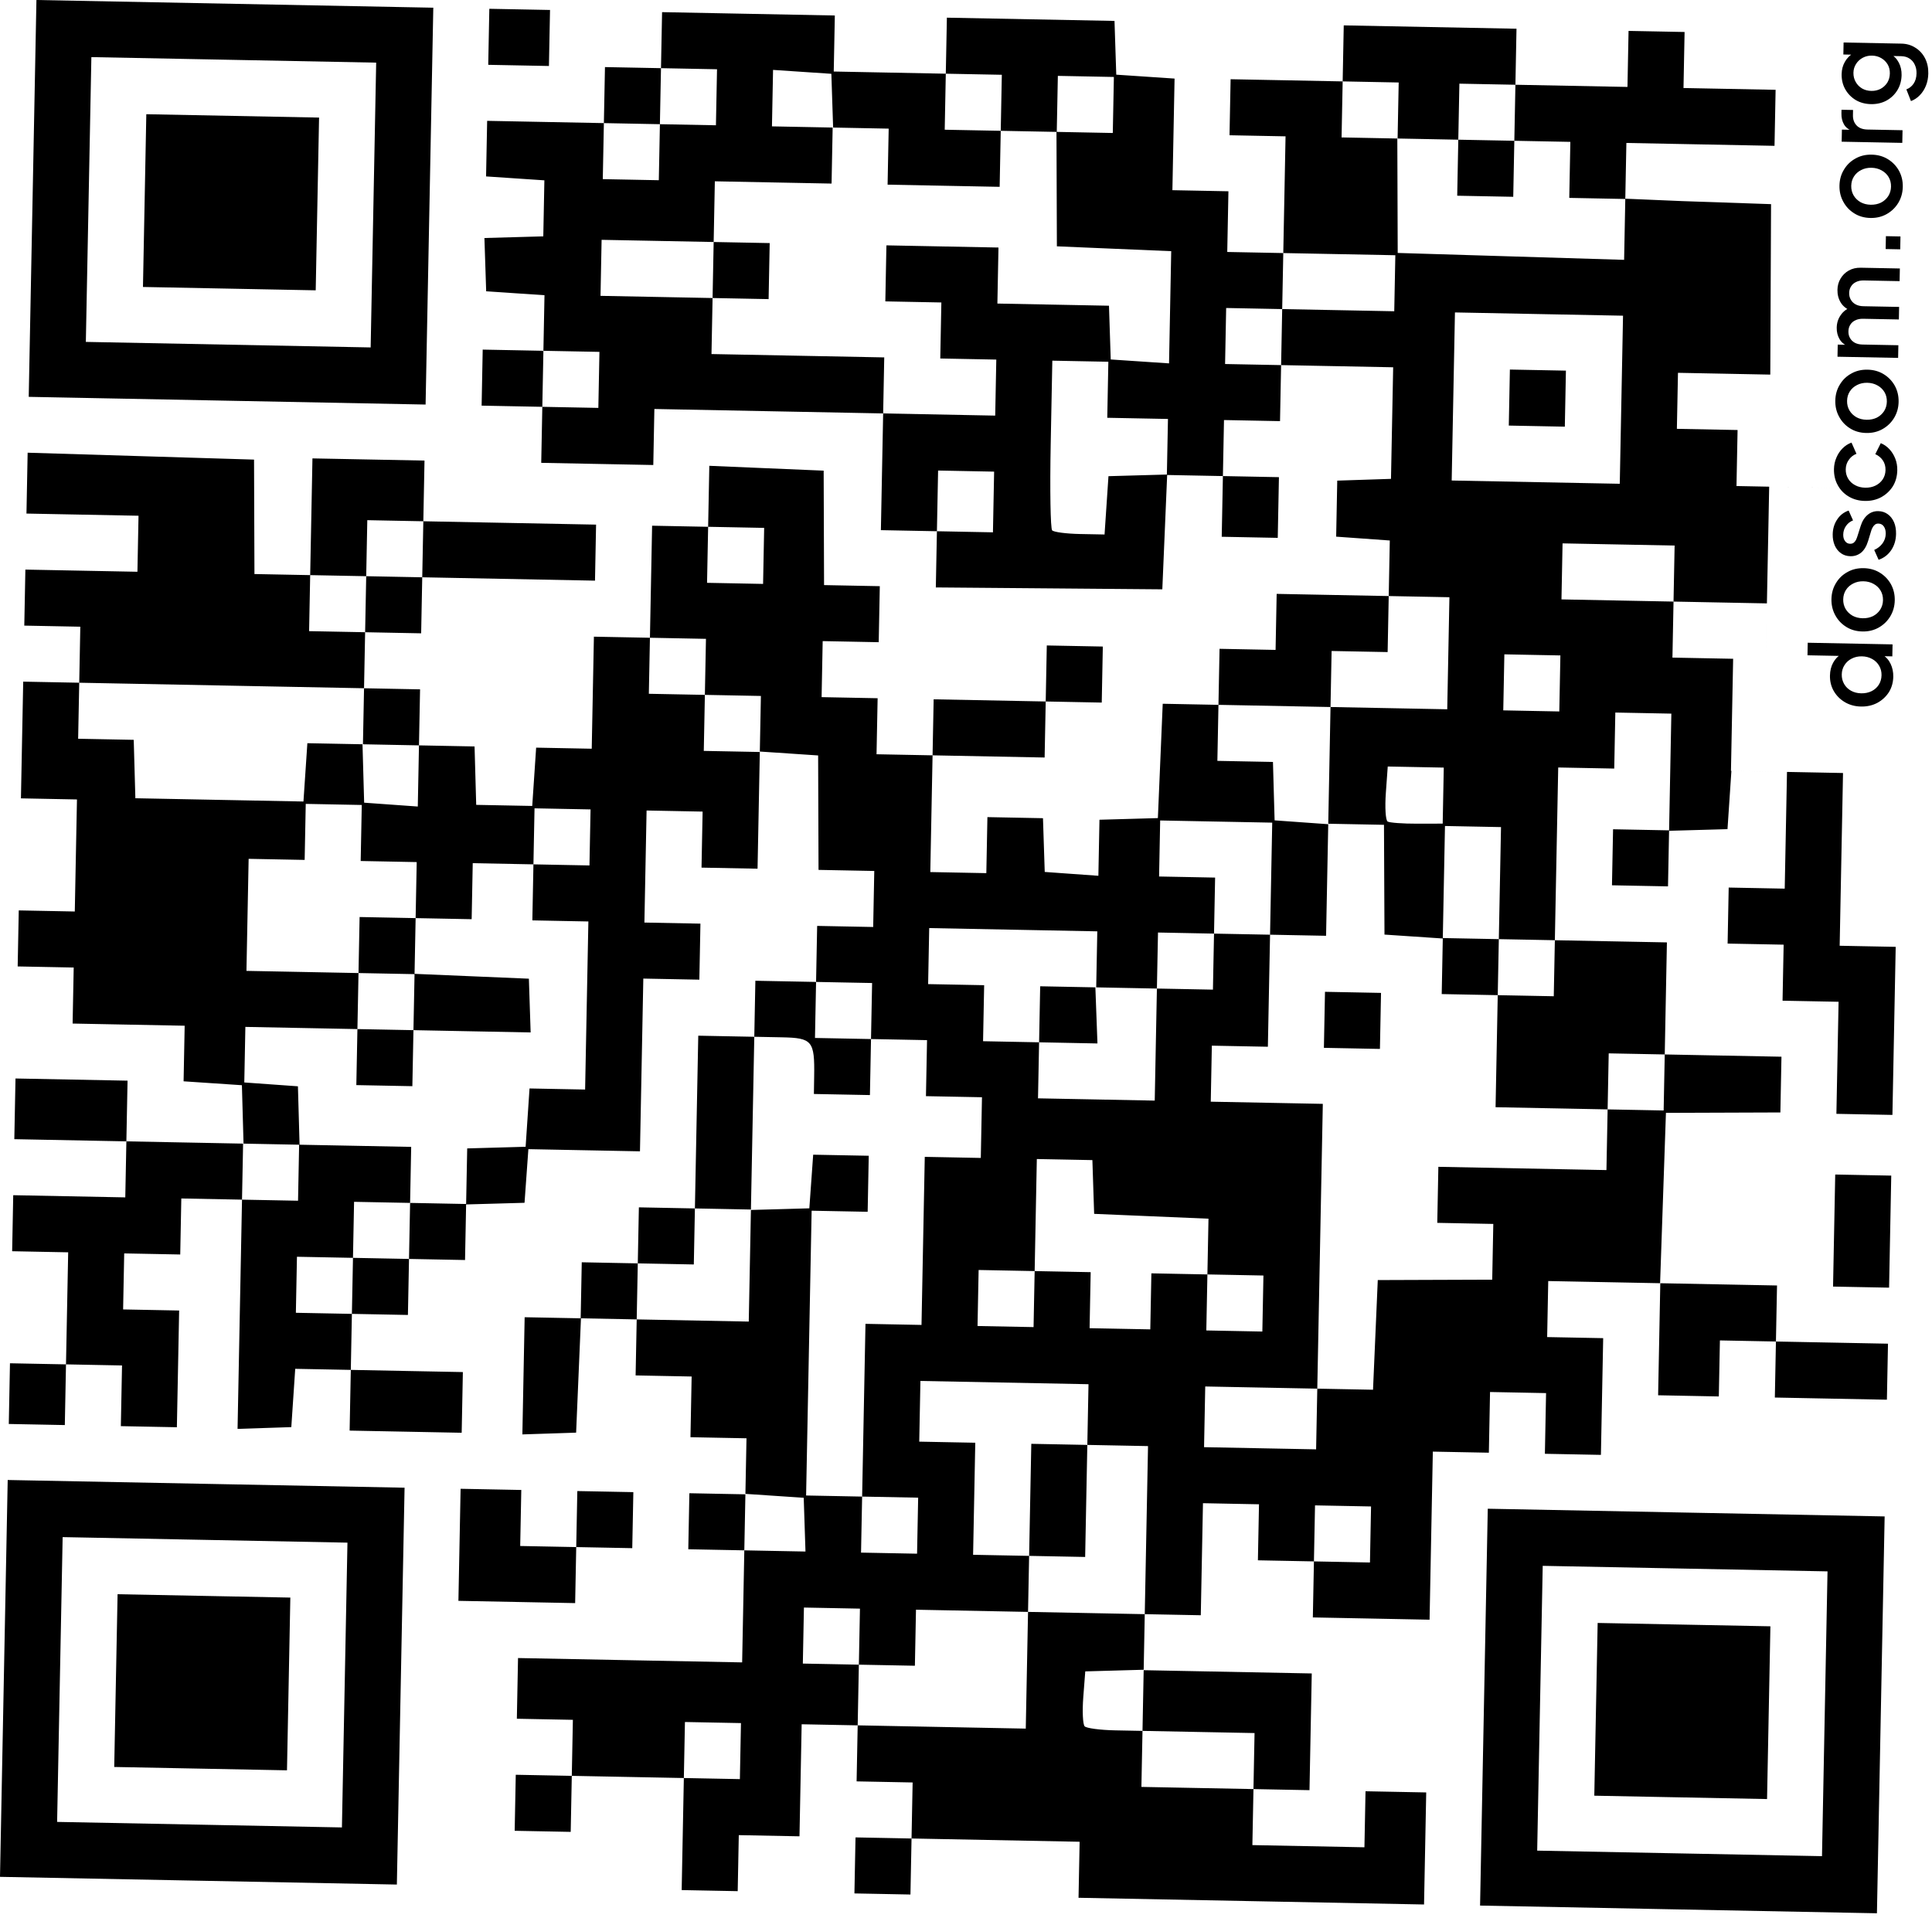 <svg width="282" height="280" viewBox="0 0 282 280" fill="none" xmlns="http://www.w3.org/2000/svg">
<path fill-rule="evenodd" clip-rule="evenodd" d="M28.964 274.524L57.927 275.087L58.489 246.123L59.052 217.159L30.088 216.597L1.124 216.035L0.562 244.998L0 273.962L28.964 274.524ZM5.372 207.936L9.461 208.016L9.547 203.586L9.633 199.156L13.722 199.236L17.811 199.315L17.725 203.745L17.639 208.174L21.728 208.254L25.817 208.333L25.983 199.814L26.148 191.296L22.059 191.216L17.97 191.137L18.049 187.048L18.129 182.959L22.218 183.038L26.307 183.118L26.386 179.029L26.465 174.94L30.895 175.026L35.325 175.112L35 191.842L34.675 208.573L38.598 208.445L42.52 208.316L42.806 204.061L43.091 199.806L47.148 199.884L51.205 199.963L51.118 204.393L51.032 208.823L59.211 208.981L67.388 209.14L67.475 204.71L67.561 200.281L59.383 200.122L51.205 199.963L51.284 195.874L51.363 191.785L55.452 191.864L59.541 191.944L59.621 187.855L59.7 183.766L63.789 183.845L67.878 183.925L67.957 179.868L68.035 175.811L72.299 175.692L76.562 175.571L76.843 171.657L77.123 167.742L85.267 167.9L93.411 168.058L93.656 155.45L93.9 142.843L97.989 142.922L102.078 143.001L102.158 138.912L102.237 134.823L98.148 134.744L94.059 134.665L94.218 126.487L94.377 118.309L98.466 118.388L102.555 118.468L102.475 122.557L102.396 126.646L106.485 126.725L110.574 126.804L110.74 118.253L110.906 109.702L115.161 109.987L119.417 110.273L119.446 118.625L119.475 126.977L123.543 127.056L127.611 127.135L127.532 131.224L127.452 135.313L123.363 135.234L119.274 135.154L119.195 139.243L119.116 143.332L114.686 143.246L110.256 143.16L110.177 147.249L110.098 151.338L106.009 151.259L101.92 151.179L101.675 163.787L101.43 176.395L97.341 176.315L93.252 176.236L93.173 180.325L93.093 184.414L89.004 184.335L84.915 184.255L84.836 188.344L84.757 192.433L80.668 192.354L76.579 192.275L76.413 200.827L76.247 209.38L80.169 209.252L84.092 209.123L84.445 200.779L84.799 192.434L88.867 192.513L92.935 192.592L92.855 196.681L92.776 200.77L96.865 200.849L100.954 200.929L100.868 205.359L100.782 209.788L104.871 209.868L108.96 209.947L108.88 214.036L108.801 218.125L104.712 218.046L100.623 217.966L100.544 222.055L100.464 226.144L104.553 226.224L108.642 226.303L108.484 234.481L108.325 242.659L91.969 242.341L75.613 242.024L75.527 246.454L75.441 250.883L79.53 250.963L83.619 251.042L83.54 255.131L83.46 259.22L79.371 259.141L75.282 259.061L75.203 263.15L75.124 267.239L79.213 267.319L83.302 267.398L83.381 263.309L83.46 259.22L91.638 259.379L99.816 259.538L99.657 267.716L99.499 275.894L103.588 275.973L107.677 276.052L107.756 271.963L107.835 267.874L112.265 267.96L116.695 268.046L116.854 259.868L117.012 251.69L121.101 251.77L125.19 251.849L125.111 255.938L125.032 260.027L129.121 260.106L133.21 260.186L133.13 264.275L133.051 268.364L128.962 268.284L124.873 268.205L124.793 272.294L124.714 276.383L128.803 276.462L132.892 276.542L132.971 272.453L133.051 268.364L145.318 268.602L157.585 268.84L157.505 272.929L157.426 277.018L182.641 277.507L207.857 277.997L208.016 269.819L208.174 261.641L203.745 261.555L199.315 261.469L199.236 265.558L199.156 269.647L190.978 269.488L182.8 269.329L182.88 265.24L182.959 261.151L187.048 261.231L191.137 261.31L191.302 252.792L191.468 244.273L179.201 244.035L166.934 243.797L167.013 239.708L167.092 235.619L171.181 235.698L175.27 235.777L175.429 227.599L175.588 219.421L179.677 219.501L183.766 219.58L183.687 223.669L183.607 227.758L187.696 227.837L191.785 227.917L191.706 232.006L191.626 236.095L200.145 236.26L208.664 236.426L208.902 224.159L209.14 211.892L213.229 211.971L217.318 212.05L217.404 207.621L217.49 203.191L221.579 203.27L225.668 203.35L225.582 207.779L225.496 212.209L229.585 212.288L233.674 212.368L233.839 203.849L234.005 195.33L229.916 195.251L225.827 195.172L225.906 191.083L225.985 186.994L234.163 187.152L242.341 187.311L242.183 195.489L242.024 203.667L246.454 203.753L250.883 203.839L250.963 199.75L251.042 195.661L255.131 195.74L259.22 195.82L259.141 199.909L259.061 203.998L267.239 204.157L275.417 204.315L275.497 200.226L275.576 196.137L267.398 195.979L259.22 195.82L259.299 191.731L259.379 187.642L250.844 187.476L242.311 187.311L242.738 174.877L243.165 162.443L251.517 162.414L259.869 162.384L259.948 158.316L260.027 154.248L251.508 154.083L242.99 153.918L243.148 145.74L243.307 137.562L235.129 137.403L226.951 137.244L227.196 124.637L227.441 112.029L231.53 112.108L235.619 112.188L235.698 108.099L235.777 104.01L239.866 104.089L243.955 104.168L243.79 112.687L243.625 121.206L239.536 121.126L235.447 121.047L235.367 125.136L235.288 129.225L239.377 129.304L243.466 129.384L243.545 125.328L243.623 121.271L247.887 121.151L252.15 121.03L252.436 116.775L252.721 112.52L256.778 112.598L260.834 112.677L260.669 121.196L260.503 129.715L256.414 129.635L252.325 129.556L252.246 133.645L252.167 137.734L256.256 137.813L260.345 137.893L260.265 141.982L260.186 146.071L264.275 146.15L268.364 146.229L268.205 154.407L268.046 162.585L272.135 162.665L276.224 162.744L276.462 150.477L276.701 138.21L272.612 138.131L268.523 138.051L268.767 125.444L269.012 112.836L264.923 112.756L260.834 112.677L256.745 112.598L252.656 112.518L252.894 100.251L252.974 96.162L248.544 96.076L244.114 95.99L244.193 91.901L244.273 87.812L252.792 87.978L257.903 88.077L257.823 92.166L257.744 96.255L257.982 83.988L258.234 71.04L273.908 71.344L269.819 71.264L269.647 80.124L265.558 80.045L258.062 79.899L258.2 72.743L258.234 71.04L256.871 71.013L253.463 70.947L253.542 66.858L253.622 62.769L249.192 62.683L244.762 62.597L244.842 58.508L244.921 54.419L249.366 54.505L258.396 54.681L258.452 42.24L258.507 29.799L245.578 29.356L237.233 29.003L237.312 24.935L237.391 20.867L245.91 21.032L259.013 21.287L259.093 17.198L259.172 13.109L250.158 12.934L245.728 12.848L245.807 8.759L245.887 4.67L241.798 4.59L237.709 4.511L237.629 8.6L237.55 12.689L229.372 12.53L221.194 12.371L221.273 8.282L221.353 4.193L208.745 3.949L196.137 3.704L196.058 7.793L195.979 11.882L187.801 11.723L179.623 11.565L179.543 15.653L179.464 19.742L183.553 19.822L187.642 19.901L187.477 28.42L187.311 36.939L183.222 36.859L179.133 36.78L179.219 32.35L179.305 27.921L175.216 27.841L171.127 27.762L171.285 19.616L171.443 11.47L167.188 11.185L162.933 10.9L162.804 6.977L162.676 3.054L150.443 2.817L138.21 2.58L138.131 6.669L138.051 10.758L129.873 10.599L121.695 10.44L121.775 6.351L121.854 2.262L109.246 2.017L96.639 1.773L96.559 5.862L96.48 9.951L92.391 9.871L88.302 9.792L88.223 13.881L88.143 17.97L79.624 17.805L71.106 17.639L71.027 21.695L70.948 25.752L75.204 26.037L79.459 26.323L79.38 30.412L79.3 34.501L75.004 34.622L70.708 34.742L70.836 38.631L70.964 42.52L75.219 42.806L79.475 43.091L79.396 47.148L79.317 51.205L74.887 51.118L70.457 51.032L70.378 55.121L70.299 59.211L74.728 59.297L79.158 59.383L79.079 63.471L78.999 67.56L87.177 67.719L95.356 67.878L95.435 63.789L95.514 59.7L112.211 60.024L128.908 60.348L128.742 68.867L128.577 77.386L132.666 77.465L136.755 77.544L136.675 81.646L136.596 85.747L153.126 85.885L169.655 86.023L170.009 77.679L170.362 69.334L174.43 69.413L178.498 69.492L178.412 73.922L178.326 78.351L182.415 78.431L186.504 78.51L186.59 74.08L186.676 69.651L182.587 69.571L178.498 69.492L178.578 65.403L178.657 61.314L182.746 61.393L186.835 61.473L186.914 57.384L186.994 53.295L195.172 53.453L203.35 53.612L203.192 61.756L203.033 69.9L199.111 70.028L195.188 70.157L195.109 74.246L195.03 78.335L198.944 78.615L202.859 78.896L202.78 82.951L202.701 87.005L194.523 86.847L186.345 86.688L186.266 90.777L186.187 94.866L182.098 94.787L178.009 94.707L177.929 98.796L177.85 102.885L173.782 102.806L169.714 102.727L169.361 111.072L169.007 119.417L164.744 119.537L160.481 119.657L160.401 123.748L160.322 127.838L156.407 127.558L152.492 127.277L152.364 123.354L152.236 119.432L148.181 119.353L144.126 119.274L144.047 123.363L143.967 127.452L139.878 127.373L135.789 127.294L135.955 118.775L136.12 110.256L144.298 110.415L152.476 110.574L152.555 106.485L152.635 102.396L156.724 102.475L160.813 102.555L160.892 98.466L160.971 94.376L156.882 94.297L152.793 94.218L152.714 98.307L152.635 102.396L144.457 102.237L136.279 102.078L136.199 106.167L136.12 110.256L132.031 110.177L127.942 110.098L128.021 106.009L128.101 101.92L124.012 101.84L119.923 101.761L120.002 97.672L120.081 93.583L124.17 93.662L128.259 93.742L128.339 89.653L128.418 85.564L124.35 85.485L120.282 85.406L120.253 77.054L120.224 68.701L111.879 68.348L103.534 67.994L103.448 72.445L103.361 76.896L99.272 76.817L95.183 76.737L95.025 84.915L94.866 93.093L90.777 93.014L86.688 92.935L86.529 101.113L86.371 109.291L82.314 109.212L78.257 109.133L77.972 113.389L77.686 117.644L73.597 117.565L69.508 117.485L69.388 113.222L69.268 108.959L65.211 108.88L61.155 108.801L61.234 104.712L61.314 100.623L57.225 100.544L53.136 100.464L53.215 96.375L53.295 92.286L57.384 92.366L61.473 92.445L61.552 88.356L61.631 84.267L74.239 84.512L86.847 84.757L86.926 80.668L87.005 76.579L74.398 76.334L61.79 76.089L61.876 71.659L61.962 67.23L53.784 67.071L45.606 66.912L45.441 75.431L45.275 83.95L41.208 83.871L37.14 83.792L37.11 75.44L37.081 67.088L20.558 66.584L4.035 66.081L3.949 70.523L3.863 74.965L12.041 75.124L20.219 75.282L20.139 79.371L20.06 83.46L11.882 83.302L3.704 83.143L3.625 87.232L3.545 91.321L7.634 91.4L11.723 91.48L11.644 95.569L11.565 99.657L7.476 99.578L3.387 99.499L3.221 108.017L3.056 116.536L7.145 116.616L11.234 116.695L11.075 124.873L10.916 133.051L6.827 132.971L2.738 132.892L2.659 136.981L2.58 141.07L6.669 141.149L10.758 141.229L10.678 145.318L10.599 149.407L18.777 149.566L26.955 149.724L26.876 153.781L26.797 157.838L31.053 158.123L35.308 158.408L35.428 162.672L35.548 166.935L26.997 166.769L18.446 166.603L18.532 162.173L18.618 157.744L10.44 157.585L2.262 157.426L2.176 161.856L2.09 166.285L10.268 166.444L18.446 166.603L18.367 170.692L18.287 174.781L10.109 174.622L1.931 174.463L1.852 178.552L1.773 182.641L5.862 182.721L9.951 182.8L9.792 190.978L9.633 199.156L5.544 199.077L1.455 198.997L1.369 203.427L1.283 207.857L5.372 207.936ZM33.157 58.489L62.121 59.052L62.683 30.088L63.245 1.124L34.282 0.562L5.318 -1.08791e-05L4.756 28.964L4.193 57.927L33.157 58.489ZM29.929 224.775L50.715 225.179L50.312 245.964L49.908 266.75L29.122 266.346L8.337 265.943L8.74 245.157L9.144 224.372L29.929 224.775ZM32.35 100.061L53.136 100.464L53.056 104.553L52.977 108.642L57.066 108.722L61.155 108.801L61.069 113.265L60.982 117.729L57.067 117.448L53.153 117.168L53.032 112.904L52.912 108.641L48.888 108.563L44.864 108.485L44.579 112.74L44.293 116.996L32.026 116.758L19.759 116.519L19.639 112.256L19.519 107.993L15.462 107.914L11.406 107.835L11.485 103.746L11.565 99.657L32.35 100.061ZM34.123 8.74L54.908 9.144L54.505 29.929L54.102 50.715L33.316 50.312L12.53 49.908L12.934 29.122L13.337 8.337L34.123 8.74ZM29.281 258.168L41.889 258.413L42.134 245.805L42.378 233.198L29.771 232.953L17.163 232.708L16.918 245.316L16.673 257.924L29.281 258.168ZM33.475 42.134L46.082 42.378L46.327 29.771L46.572 17.163L33.964 16.918L21.356 16.673L21.112 29.281L20.867 41.889L33.475 42.134ZM39.605 167.014L43.726 167.094L43.606 162.83L43.486 158.567L39.572 158.287L35.657 158.006L35.736 153.951L35.814 149.896L43.992 150.055L52.17 150.214L52.25 146.125L52.329 142.036L44.151 141.877L35.973 141.718L36.132 133.54L36.291 125.362L40.38 125.442L44.468 125.521L44.548 121.432L44.627 117.343L48.716 117.422L52.805 117.502L52.726 121.591L52.646 125.68L56.735 125.759L60.824 125.839L60.745 129.928L60.666 134.017L64.755 134.096L68.844 134.175L68.923 130.086L69.002 125.997L73.432 126.083L77.862 126.169L77.941 122.08L78.021 117.991L82.11 118.071L86.199 118.15L86.119 122.239L86.04 126.328L81.951 126.249L77.862 126.169L77.782 130.258L77.703 134.347L81.792 134.427L85.881 134.506L85.643 146.773L85.405 159.04L81.349 158.961L77.292 158.882L77.007 163.138L76.721 167.393L72.457 167.514L68.194 167.633L68.115 171.69L68.037 175.747L63.948 175.667L59.859 175.588L59.779 179.677L59.7 183.766L55.611 183.687L51.522 183.607L51.443 187.696L51.363 191.785L47.274 191.706L43.185 191.626L43.265 187.537L43.344 183.448L47.433 183.528L51.522 183.607L51.601 179.518L51.681 175.429L55.77 175.509L59.859 175.588L59.938 171.499L60.017 167.41L51.84 167.251L43.661 167.092L43.582 171.181L43.503 175.27L39.414 175.191L35.325 175.112L35.404 171.023L35.483 166.934L39.605 167.014ZM49.364 84.029L53.453 84.108L53.533 80.019L53.612 75.93L57.701 76.01L61.79 76.089L61.711 80.178L61.631 84.267L57.542 84.188L53.453 84.108L53.374 88.197L53.295 92.286L49.206 92.207L45.117 92.128L45.196 88.039L45.275 83.95L49.364 84.029ZM56.1 158.471L60.189 158.55L60.269 154.461L60.348 150.372L68.901 150.539L77.454 150.705L77.325 146.782L77.197 142.859L68.852 142.506L60.508 142.152L60.587 138.084L60.666 134.017L56.577 133.937L52.488 133.858L52.408 137.947L52.329 142.036L56.418 142.115L60.507 142.195L60.428 146.283L60.348 150.372L56.259 150.293L52.17 150.214L52.091 154.303L52.011 158.392L56.1 158.471ZM75.431 233.839L83.95 234.005L84.029 229.916L84.108 225.827L88.197 225.906L92.286 225.985L92.366 221.896L92.445 217.807L88.356 217.728L84.267 217.649L84.188 221.738L84.108 225.827L80.019 225.747L75.93 225.668L76.01 221.579L76.089 217.49L71.659 217.404L67.23 217.318L67.071 225.496L66.912 233.674L75.431 233.839ZM75.694 9.547L80.124 9.633L80.203 5.544L80.283 1.455L75.853 1.369L71.423 1.283L71.344 5.372L71.264 9.461L75.694 9.547ZM83.406 51.284L87.495 51.363L87.416 55.452L87.336 59.541L83.247 59.462L79.158 59.383L79.238 55.294L79.317 51.205L83.406 51.284ZM95.99 35.166L104.168 35.325L104.254 30.895L104.34 26.465L112.859 26.631L121.378 26.796L121.457 22.707L121.537 18.618L117.107 18.532L112.677 18.446L112.757 14.324L112.837 10.203L117.093 10.488L121.348 10.774L121.476 14.697L121.605 18.619L125.66 18.698L129.715 18.777L129.635 22.866L129.556 26.955L137.734 27.113L145.912 27.272L145.991 23.183L146.071 19.094L141.982 19.015L137.893 18.936L137.972 14.847L138.051 10.758L142.14 10.837L146.229 10.916L146.15 15.005L146.071 19.094L150.159 19.174L154.248 19.253L154.328 15.164L154.407 11.075L158.496 11.154L162.585 11.234L162.506 15.323L162.426 19.412L158.316 19.332L154.206 19.252L154.236 27.604L154.265 35.956L162.61 36.31L170.954 36.663L170.795 44.852L170.636 53.042L166.381 52.757L162.126 52.471L161.997 48.548L161.869 44.626L153.725 44.468L145.581 44.31L145.66 40.221L145.74 36.132L137.562 35.973L129.384 35.814L129.304 39.903L129.225 43.992L133.314 44.072L137.403 44.151L137.324 48.24L137.244 52.329L141.333 52.408L145.422 52.488L145.343 56.577L145.264 60.666L137.086 60.507L128.908 60.348L128.987 56.259L129.066 52.17L116.459 51.925L103.851 51.681L103.93 47.592L104.01 43.503L95.832 43.344L87.654 43.185L87.733 39.096L87.812 35.007L95.99 35.166ZM92.232 18.049L96.321 18.129L96.4 14.04L96.48 9.951L100.569 10.03L104.658 10.109L104.579 14.198L104.499 18.287L100.41 18.208L96.321 18.129L96.242 22.218L96.162 26.307L92.073 26.227L87.984 26.148L88.064 22.059L88.143 17.97L92.232 18.049ZM97.182 184.493L101.271 184.573L101.351 180.484L101.43 176.395L105.519 176.474L109.608 176.554L109.853 163.946L110.098 151.338L114.107 151.416C118.569 151.503 118.921 151.927 118.838 157.132L118.798 159.688L122.887 159.767L126.976 159.847L127.056 155.758L127.135 151.669L123.046 151.59L118.957 151.51L119.036 147.421L119.116 143.332L123.205 143.412L127.294 143.491L127.214 147.58L127.135 151.669L131.224 151.748L135.313 151.828L135.234 155.917L135.154 160.006L139.243 160.085L143.332 160.164L143.246 164.594L143.16 169.024L139.071 168.944L134.982 168.865L134.744 181.132L134.506 193.399L130.417 193.32L126.328 193.24L126.083 205.848L125.839 218.456L129.928 218.535L134.017 218.614L133.937 222.703L133.858 226.792L129.769 226.713L125.68 226.634L125.759 222.545L125.839 218.456L121.75 218.376L117.661 218.297L118.064 197.511L118.468 176.726L122.557 176.805L126.646 176.884L126.725 172.795L126.804 168.706L122.749 168.628L118.694 168.549L118.414 172.464L118.133 176.378L113.87 176.499L109.607 176.618L109.449 184.764L109.291 192.91L101.113 192.751L92.935 192.592L93.014 188.503L93.093 184.414L97.182 184.493ZM98.955 93.173L103.044 93.252L102.965 97.341L102.885 101.43L106.974 101.509L111.063 101.589L110.984 105.678L110.904 109.767L106.815 109.687L102.726 109.608L102.806 105.519L102.885 101.43L98.796 101.351L94.707 101.271L94.787 97.182L94.866 93.093L98.955 93.173ZM104.064 251.439L108.153 251.518L108.074 255.607L107.994 259.696L103.905 259.617L99.816 259.538L99.896 255.449L99.975 251.36L104.064 251.439ZM107.45 76.975L111.539 77.055L111.46 81.144L111.381 85.233L107.292 85.153L103.203 85.074L103.282 80.985L103.361 76.896L107.45 76.975ZM108.099 43.582L112.188 43.661L112.267 39.572L112.346 35.483L108.257 35.404L104.168 35.325L104.089 39.414L104.01 43.503L108.099 43.582ZM113.058 218.345L117.313 218.631L117.442 222.554L117.57 226.476L113.106 226.39L108.642 226.303L108.722 222.181L108.802 218.06L113.058 218.345ZM121.432 234.732L125.521 234.812L125.442 238.901L125.362 242.99L129.451 243.069L133.54 243.148L133.62 239.059L133.699 234.97L141.877 235.129L150.055 235.288L150.134 231.199L150.214 227.11L146.125 227.031L142.036 226.951L142.195 218.773L142.353 210.595L138.264 210.516L134.175 210.436L134.261 206.007L134.347 201.577L146.614 201.815L158.881 202.053L158.795 206.483L158.709 210.913L163.139 210.999L167.569 211.085L167.331 223.352L167.092 235.619L158.574 235.453L150.055 235.288L149.89 243.807L149.724 252.325L137.457 252.087L125.19 251.849L125.276 247.419L125.362 242.99L121.273 242.91L117.184 242.831L117.264 238.742L117.343 234.653L121.432 234.732ZM147.897 135.71L160.164 135.948L160.085 140.037L160.006 144.126L164.435 144.212L168.865 144.298L168.944 140.209L169.024 136.12L173.113 136.199L177.202 136.279L177.281 132.19L177.361 128.101L173.272 128.021L169.183 127.942L169.262 123.853L169.341 119.764L177.519 119.923L185.697 120.081L185.539 128.259L185.38 136.437L189.469 136.517L193.558 136.596L193.716 128.452L193.874 120.308L189.959 120.028L186.045 119.747L185.924 115.484L185.804 111.221L181.748 111.142L177.691 111.063L177.771 106.974L177.85 102.885L186.028 103.044L194.206 103.203L194.285 99.114L194.365 95.025L198.454 95.104L202.543 95.183L202.622 91.094L202.701 87.005L207.131 87.091L211.561 87.177L211.402 95.356L211.243 103.533L202.725 103.368L194.206 103.203L194.041 111.721L193.875 120.24L197.942 120.319L202.01 120.398L202.046 128.409L202.083 136.421L206.339 136.707L210.594 136.992L210.753 128.782L210.913 120.571L215.002 120.65L219.091 120.73L218.932 128.908L218.773 137.086L222.862 137.165L226.951 137.244L226.872 141.333L226.792 145.422L222.703 145.343L218.614 145.264L218.456 153.442L218.297 161.62L226.475 161.778L234.653 161.937L234.732 157.848L234.812 153.759L238.901 153.838L242.99 153.918L242.91 158.007L242.831 162.096L238.742 162.016L234.653 161.937L234.567 166.367L234.481 170.796L222.214 170.558L209.947 170.32L209.868 174.409L209.788 178.498L213.877 178.578L217.966 178.657L217.887 182.725L217.808 186.793L209.456 186.822L201.104 186.852L200.757 194.855L200.41 202.859L196.342 202.78L192.275 202.701L192.189 207.131L192.103 211.561L183.925 211.402L175.747 211.243L175.833 206.814L175.919 202.384L184.097 202.543L192.275 202.701L192.678 181.916L193.082 161.13L184.904 160.971L176.726 160.813L176.805 156.724L176.884 152.635L180.973 152.714L185.062 152.793L185.221 144.615L185.38 136.437L181.291 136.358L177.202 136.279L177.122 140.368L177.043 144.457L172.954 144.377L168.865 144.298L168.706 152.476L168.548 160.654L160.029 160.488L151.51 160.323L151.59 156.234L151.669 152.145L147.58 152.066L143.491 151.986L143.57 147.897L143.65 143.808L139.561 143.729L135.472 143.65L135.551 139.561L135.63 135.472L147.897 135.71ZM141.016 68.764L145.105 68.844L145.019 73.273L144.933 77.703L140.844 77.624L136.755 77.544L136.841 73.115L136.927 68.685L141.016 68.764ZM146.932 185.459L151.021 185.539L151.179 177.361L151.338 169.183L155.393 169.261L159.448 169.34L159.576 173.263L159.705 177.185L168.049 177.539L176.394 177.892L176.315 181.96L176.236 186.028L180.325 186.107L184.414 186.187L184.335 190.276L184.255 194.365L180.166 194.285L176.077 194.206L176.157 190.117L176.236 186.028L172.147 185.949L168.058 185.869L167.979 189.958L167.899 194.047L163.47 193.961L159.04 193.875L159.119 189.786L159.199 185.697L155.11 185.618L151.021 185.539L150.941 189.628L150.862 193.716L146.773 193.637L142.684 193.558L142.763 189.469L142.843 185.38L146.932 185.459ZM154.303 227.189L158.392 227.269L158.55 219.091L158.709 210.913L154.62 210.833L150.531 210.754L150.372 218.932L150.214 227.11L154.303 227.189ZM155.928 152.229L160.188 152.313L160.036 148.218L159.884 144.124L155.856 144.045L151.828 143.967L151.748 148.056L151.669 152.145L155.928 152.229ZM157.689 52.726L161.778 52.805L161.699 56.894L161.62 60.983L166.049 61.069L170.479 61.155L170.4 65.211L170.321 69.268L166.058 69.388L161.795 69.508L161.509 73.764L161.224 78.019L157.622 77.949C155.641 77.911 153.819 77.671 153.574 77.416C153.329 77.162 153.235 71.484 153.364 64.8L153.6 52.646L157.689 52.726ZM162.672 243.852L166.935 243.732L166.848 248.194L166.762 252.656L174.94 252.815L183.118 252.974L183.038 257.063L182.959 261.151L174.781 260.993L166.603 260.834L166.682 256.745L166.762 252.656L162.787 252.579C160.6 252.536 158.59 252.272 158.321 251.992C158.051 251.712 157.961 249.792 158.119 247.727L158.408 243.972L162.672 243.852ZM183.063 45.037L187.152 45.117L187.232 41.028L187.311 36.939L195.489 37.097L203.667 37.256L203.588 41.345L203.508 45.434L195.33 45.275L187.152 45.117L187.073 49.206L186.994 53.295L182.905 53.215L178.816 53.136L178.895 49.047L178.974 44.958L183.063 45.037ZM196.033 219.818L200.122 219.898L200.042 223.987L199.963 228.076L195.874 227.996L191.785 227.917L191.864 223.828L191.944 219.739L196.033 219.818ZM197.329 153.031L201.418 153.111L201.498 149.022L201.577 144.933L197.488 144.853L193.399 144.774L193.32 148.863L193.24 152.952L197.329 153.031ZM200.068 11.961L204.157 12.041L204.077 16.13L203.998 20.219L208.428 20.305L212.857 20.391L212.937 16.302L213.016 12.213L217.105 12.292L221.194 12.371L221.115 16.46L221.035 20.549L225.124 20.629L229.213 20.708L229.134 24.797L229.055 28.886L233.144 28.965L237.232 29.045L237.146 33.487L237.06 37.929L220.537 37.425L204.014 36.922L203.985 28.57L203.956 20.218L199.888 20.139L195.82 20.06L195.899 15.971L195.979 11.882L200.068 11.961ZM206.648 111.966L210.737 112.046L210.658 116.135L210.579 120.224L206.829 120.233C204.766 120.238 202.837 120.096 202.542 119.919C202.246 119.741 202.129 117.862 202.282 115.742L202.559 111.887L206.648 111.966ZM214.525 145.184L218.614 145.264L218.694 141.175L218.773 137.086L214.684 137.006L210.595 136.927L210.516 141.016L210.436 145.105L214.525 145.184ZM224.635 45.844L236.902 46.082L236.664 58.349L236.426 70.616L224.159 70.378L211.892 70.14L212.13 57.873L212.368 45.606L224.635 45.844ZM216.788 28.648L220.877 28.727L220.956 24.638L221.035 20.549L216.946 20.47L212.857 20.391L212.778 24.48L212.699 28.569L216.788 28.648ZM244.999 278.718L273.962 279.28L274.524 250.316L275.087 221.353L246.123 220.791L217.159 220.228L216.597 249.192L216.035 278.156L244.999 278.718ZM223.669 95.594L227.758 95.673L227.679 99.762L227.599 103.851L223.51 103.772L219.421 103.692L219.501 99.603L219.58 95.514L223.669 95.594ZM224.317 62.2L228.406 62.28L228.486 58.191L228.565 54.102L224.476 54.022L220.387 53.943L220.308 58.032L220.228 62.121L224.317 62.2ZM245.964 228.969L266.75 229.372L266.346 250.158L265.943 270.943L245.157 270.54L224.372 270.136L224.775 249.351L225.179 228.565L245.964 228.969ZM236.254 79.476L244.432 79.635L244.352 83.724L244.273 87.812L236.095 87.654L227.917 87.495L227.996 83.406L228.076 79.317L236.254 79.476ZM245.316 262.362L257.924 262.607L258.168 249.999L258.413 237.391L245.805 237.146L233.198 236.902L232.953 249.509L232.708 262.117L245.316 262.362ZM265.73 71.185L269.819 71.264L269.733 75.694L269.647 80.124L265.558 80.045L258.062 79.899L258.148 75.469L258.234 71.04L265.73 71.185ZM271.646 187.88L275.735 187.959L275.894 179.781L276.052 171.603L271.963 171.524L267.874 171.445L267.716 179.623L267.557 187.801L271.646 187.88Z" fill="black"/>
<path d="M276.348 98.774C276.331 99.625 276.115 100.384 275.698 101.053C275.271 101.71 274.705 102.228 273.999 102.607C273.294 102.975 272.505 103.15 271.633 103.133C270.76 103.116 269.979 102.905 269.289 102.499C268.599 102.093 268.058 101.553 267.668 100.88C267.277 100.207 267.09 99.451 267.106 98.611C267.12 97.903 267.274 97.278 267.568 96.739C267.862 96.199 268.263 95.776 268.771 95.469L269.191 95.756L263.826 95.652L263.861 93.82L276.243 94.06L276.209 95.81L274.41 95.775L274.757 95.569C275.286 95.885 275.686 96.329 275.959 96.902C276.231 97.474 276.361 98.098 276.348 98.774ZM274.634 98.561C274.644 98.049 274.527 97.588 274.284 97.18C274.042 96.761 273.704 96.432 273.273 96.195C272.83 95.946 272.331 95.817 271.775 95.806C271.219 95.795 270.72 95.906 270.28 96.137C269.839 96.357 269.489 96.672 269.23 97.082C268.972 97.481 268.837 97.936 268.828 98.448C268.818 98.961 268.934 99.427 269.177 99.846C269.419 100.265 269.757 100.594 270.188 100.831C270.62 101.068 271.114 101.193 271.67 101.203C272.226 101.214 272.73 101.109 273.182 100.889C273.622 100.669 273.972 100.359 274.23 99.96C274.489 99.551 274.624 99.085 274.634 98.561ZM276.564 87.637C276.547 88.488 276.331 89.263 275.913 89.965C275.496 90.654 274.935 91.2 274.229 91.601C273.523 92.001 272.729 92.193 271.845 92.176C270.951 92.159 270.165 91.936 269.486 91.509C268.796 91.081 268.262 90.514 267.883 89.809C267.493 89.103 267.306 88.319 267.323 87.458C267.34 86.586 267.557 85.81 267.973 85.131C268.379 84.441 268.935 83.9 269.641 83.511C270.336 83.11 271.131 82.918 272.025 82.935C272.919 82.952 273.711 83.175 274.401 83.603C275.09 84.031 275.63 84.598 276.02 85.303C276.399 86.009 276.58 86.787 276.564 87.637ZM274.847 87.604C274.857 87.081 274.74 86.615 274.497 86.206C274.254 85.798 273.917 85.475 273.485 85.238C273.043 84.989 272.544 84.859 271.988 84.849C271.431 84.838 270.933 84.948 270.492 85.18C270.052 85.4 269.702 85.71 269.443 86.108C269.185 86.507 269.05 86.968 269.04 87.491C269.03 88.004 269.147 88.47 269.389 88.889C269.632 89.297 269.97 89.626 270.401 89.874C270.833 90.111 271.327 90.235 271.883 90.246C272.439 90.257 272.943 90.152 273.394 89.932C273.835 89.701 274.185 89.385 274.443 88.987C274.702 88.577 274.837 88.117 274.847 87.604ZM276.752 77.949C276.734 78.854 276.495 79.646 276.035 80.324C275.575 80.992 274.966 81.454 274.208 81.712L273.565 80.276C274.072 80.046 274.476 79.727 274.778 79.318C275.081 78.899 275.237 78.433 275.247 77.92C275.256 77.484 275.164 77.128 274.973 76.851C274.782 76.575 274.518 76.433 274.18 76.427C273.962 76.423 273.786 76.479 273.653 76.597C273.509 76.714 273.392 76.864 273.301 77.048C273.21 77.221 273.141 77.399 273.094 77.584L272.674 78.966C272.442 79.725 272.103 80.292 271.66 80.665C271.205 81.027 270.684 81.202 270.095 81.191C269.561 81.18 269.1 81.035 268.713 80.755C268.315 80.474 268.011 80.092 267.802 79.608C267.594 79.124 267.495 78.582 267.507 77.983C267.522 77.176 267.738 76.46 268.154 75.835C268.559 75.21 269.118 74.774 269.832 74.526L270.475 75.962C270.046 76.128 269.703 76.4 269.445 76.777C269.187 77.143 269.053 77.56 269.044 78.029C269.036 78.432 269.128 78.756 269.32 78.999C269.5 79.243 269.743 79.368 270.049 79.374C270.256 79.378 270.431 79.326 270.575 79.22C270.708 79.114 270.82 78.974 270.911 78.801C270.99 78.628 271.059 78.45 271.117 78.265L271.57 76.834C271.792 76.108 272.13 75.553 272.585 75.169C273.028 74.785 273.556 74.599 274.166 74.61C274.69 74.621 275.15 74.771 275.548 75.063C275.935 75.343 276.239 75.731 276.458 76.226C276.667 76.721 276.765 77.295 276.752 77.949ZM276.933 68.647C276.915 69.531 276.698 70.312 276.282 70.991C275.854 71.659 275.288 72.188 274.582 72.578C273.876 72.957 273.082 73.138 272.199 73.121C271.327 73.104 270.545 72.892 269.855 72.486C269.165 72.08 268.63 71.53 268.251 70.835C267.861 70.14 267.674 69.351 267.691 68.468C267.703 67.868 267.823 67.309 268.051 66.79C268.269 66.27 268.566 65.823 268.944 65.449C269.323 65.064 269.759 64.783 270.253 64.607L270.974 66.241C270.513 66.418 270.142 66.71 269.861 67.119C269.57 67.517 269.419 67.978 269.409 68.501C269.399 69.003 269.516 69.458 269.759 69.866C269.991 70.263 270.328 70.581 270.771 70.819C271.203 71.056 271.697 71.18 272.253 71.191C272.809 71.202 273.313 71.097 273.764 70.877C274.205 70.656 274.554 70.352 274.813 69.964C275.071 69.566 275.205 69.116 275.215 68.614C275.226 68.08 275.098 67.614 274.833 67.216C274.558 66.807 274.187 66.5 273.722 66.294L274.522 64.69C274.988 64.874 275.408 65.165 275.782 65.565C276.145 65.954 276.431 66.412 276.638 66.94C276.846 67.468 276.944 68.037 276.933 68.647ZM277.126 58.663C277.11 59.514 276.893 60.289 276.476 60.99C276.059 61.68 275.497 62.226 274.791 62.626C274.086 63.027 273.291 63.219 272.408 63.202C271.514 63.184 270.727 62.962 270.048 62.534C269.358 62.106 268.824 61.54 268.445 60.834C268.055 60.129 267.869 59.345 267.885 58.484C267.902 57.611 268.119 56.836 268.536 56.157C268.942 55.466 269.498 54.926 270.203 54.536C270.898 54.135 271.693 53.943 272.587 53.961C273.481 53.978 274.273 54.201 274.963 54.629C275.653 55.056 276.193 55.623 276.583 56.329C276.962 57.035 277.143 57.812 277.126 58.663ZM275.409 58.63C275.419 58.106 275.303 57.64 275.06 57.232C274.817 56.824 274.479 56.501 274.048 56.264C273.605 56.015 273.106 55.885 272.55 55.874C271.994 55.864 271.495 55.974 271.055 56.205C270.614 56.426 270.264 56.735 270.006 57.134C269.747 57.533 269.613 57.994 269.603 58.517C269.593 59.029 269.709 59.495 269.952 59.914C270.195 60.323 270.532 60.651 270.964 60.9C271.395 61.137 271.889 61.261 272.445 61.272C273.001 61.283 273.505 61.178 273.957 60.958C274.397 60.726 274.747 60.411 275.006 60.013C275.265 59.603 275.399 59.142 275.409 58.63ZM277.055 52.242L268.206 52.071L268.24 50.304L270.154 50.341L269.855 50.565C269.259 50.368 268.813 50.021 268.517 49.524C268.222 49.028 268.08 48.463 268.092 47.831C268.106 47.122 268.309 46.499 268.701 45.961C269.083 45.412 269.586 45.051 270.211 44.877L270.25 45.402C269.546 45.126 269.025 44.718 268.687 44.177C268.348 43.625 268.186 43 268.199 42.302C268.211 41.692 268.364 41.144 268.657 40.659C268.95 40.163 269.35 39.772 269.857 39.487C270.365 39.203 270.94 39.067 271.583 39.079L277.308 39.19L277.272 41.039L272.055 40.937C271.608 40.929 271.23 41.003 270.921 41.161C270.602 41.307 270.358 41.521 270.189 41.801C270.009 42.07 269.916 42.39 269.908 42.761C269.901 43.132 269.982 43.461 270.151 43.747C270.309 44.034 270.545 44.262 270.858 44.432C271.171 44.602 271.545 44.691 271.982 44.699L277.199 44.8L277.164 46.632L271.946 46.531C271.499 46.522 271.121 46.597 270.813 46.755C270.493 46.901 270.249 47.114 270.08 47.395C269.901 47.664 269.807 47.989 269.8 48.371C269.792 48.742 269.873 49.071 270.042 49.358C270.2 49.644 270.436 49.872 270.749 50.042C271.062 50.201 271.437 50.284 271.873 50.293L277.091 50.394L277.055 52.242ZM277.362 36.394L275.236 36.353L275.273 34.472L277.399 34.514L277.362 36.394ZM277.736 27.277C277.719 28.127 277.502 28.903 277.085 29.604C276.668 30.294 276.107 30.839 275.401 31.24C274.695 31.641 273.9 31.833 273.017 31.816C272.123 31.798 271.336 31.576 270.657 31.148C269.968 30.72 269.433 30.154 269.054 29.448C268.664 28.742 268.478 27.959 268.494 27.097C268.511 26.225 268.728 25.449 269.145 24.77C269.551 24.08 270.107 23.54 270.813 23.15C271.508 22.749 272.302 22.557 273.196 22.575C274.091 22.592 274.882 22.815 275.572 23.242C276.262 23.67 276.802 24.237 277.192 24.943C277.571 25.648 277.752 26.426 277.736 27.277ZM276.018 27.244C276.028 26.72 275.912 26.254 275.669 25.846C275.426 25.438 275.089 25.115 274.657 24.877C274.215 24.629 273.715 24.499 273.159 24.488C272.603 24.477 272.105 24.588 271.664 24.819C271.223 25.04 270.874 25.349 270.615 25.748C270.356 26.146 270.222 26.607 270.212 27.131C270.202 27.643 270.318 28.109 270.561 28.528C270.804 28.937 271.141 29.265 271.573 29.513C272.004 29.751 272.498 29.875 273.054 29.886C273.611 29.896 274.114 29.792 274.566 29.571C275.007 29.34 275.356 29.025 275.615 28.626C275.874 28.217 276.008 27.756 276.018 27.244ZM277.664 20.856L268.815 20.684L268.85 18.918L270.632 18.953L270.368 19.111C269.793 18.904 269.385 18.579 269.143 18.138C268.89 17.697 268.769 17.171 268.781 16.561L268.791 16.021L270.476 16.053L270.461 16.822C270.449 17.433 270.63 17.933 271.005 18.322C271.368 18.7 271.899 18.895 272.597 18.909L277.7 19.008L277.664 20.856ZM281.46 10.731C281.448 11.375 281.332 11.967 281.115 12.508C280.897 13.049 280.599 13.513 280.221 13.898C279.853 14.284 279.422 14.57 278.928 14.756L278.257 13.042C278.675 12.897 279.024 12.626 279.304 12.227C279.585 11.819 279.731 11.314 279.742 10.714C279.752 10.245 279.667 9.824 279.489 9.45C279.322 9.075 279.066 8.776 278.721 8.551C278.387 8.326 277.98 8.209 277.501 8.2L275.505 8.161L275.888 7.842C276.449 8.158 276.871 8.592 277.155 9.142C277.439 9.682 277.574 10.29 277.561 10.966C277.545 11.784 277.34 12.517 276.946 13.164C276.552 13.81 276.018 14.318 275.346 14.687C274.673 15.045 273.923 15.216 273.094 15.199C272.255 15.183 271.511 14.983 270.864 14.6C270.217 14.206 269.709 13.683 269.34 13.032C268.971 12.382 268.795 11.642 268.811 10.813C268.824 10.137 268.983 9.54 269.287 9.022C269.581 8.494 270.004 8.066 270.556 7.738L271.009 7.992L269.062 7.955L269.096 6.204L277.536 6.368C278.299 6.383 278.977 6.582 279.57 6.964C280.173 7.336 280.643 7.847 280.98 8.497C281.316 9.147 281.476 9.892 281.46 10.731ZM275.848 10.721C275.858 10.23 275.752 9.792 275.53 9.405C275.298 9.019 274.987 8.713 274.599 8.487C274.2 8.251 273.75 8.127 273.248 8.118C272.746 8.108 272.292 8.214 271.884 8.435C271.476 8.656 271.154 8.955 270.917 9.332C270.67 9.709 270.542 10.138 270.532 10.617C270.523 11.119 270.634 11.568 270.866 11.966C271.088 12.363 271.398 12.68 271.797 12.916C272.185 13.142 272.635 13.26 273.148 13.27C273.639 13.279 274.088 13.179 274.495 12.969C274.903 12.748 275.231 12.443 275.479 12.055C275.715 11.667 275.838 11.222 275.848 10.721Z" fill="black"/>
</svg>
